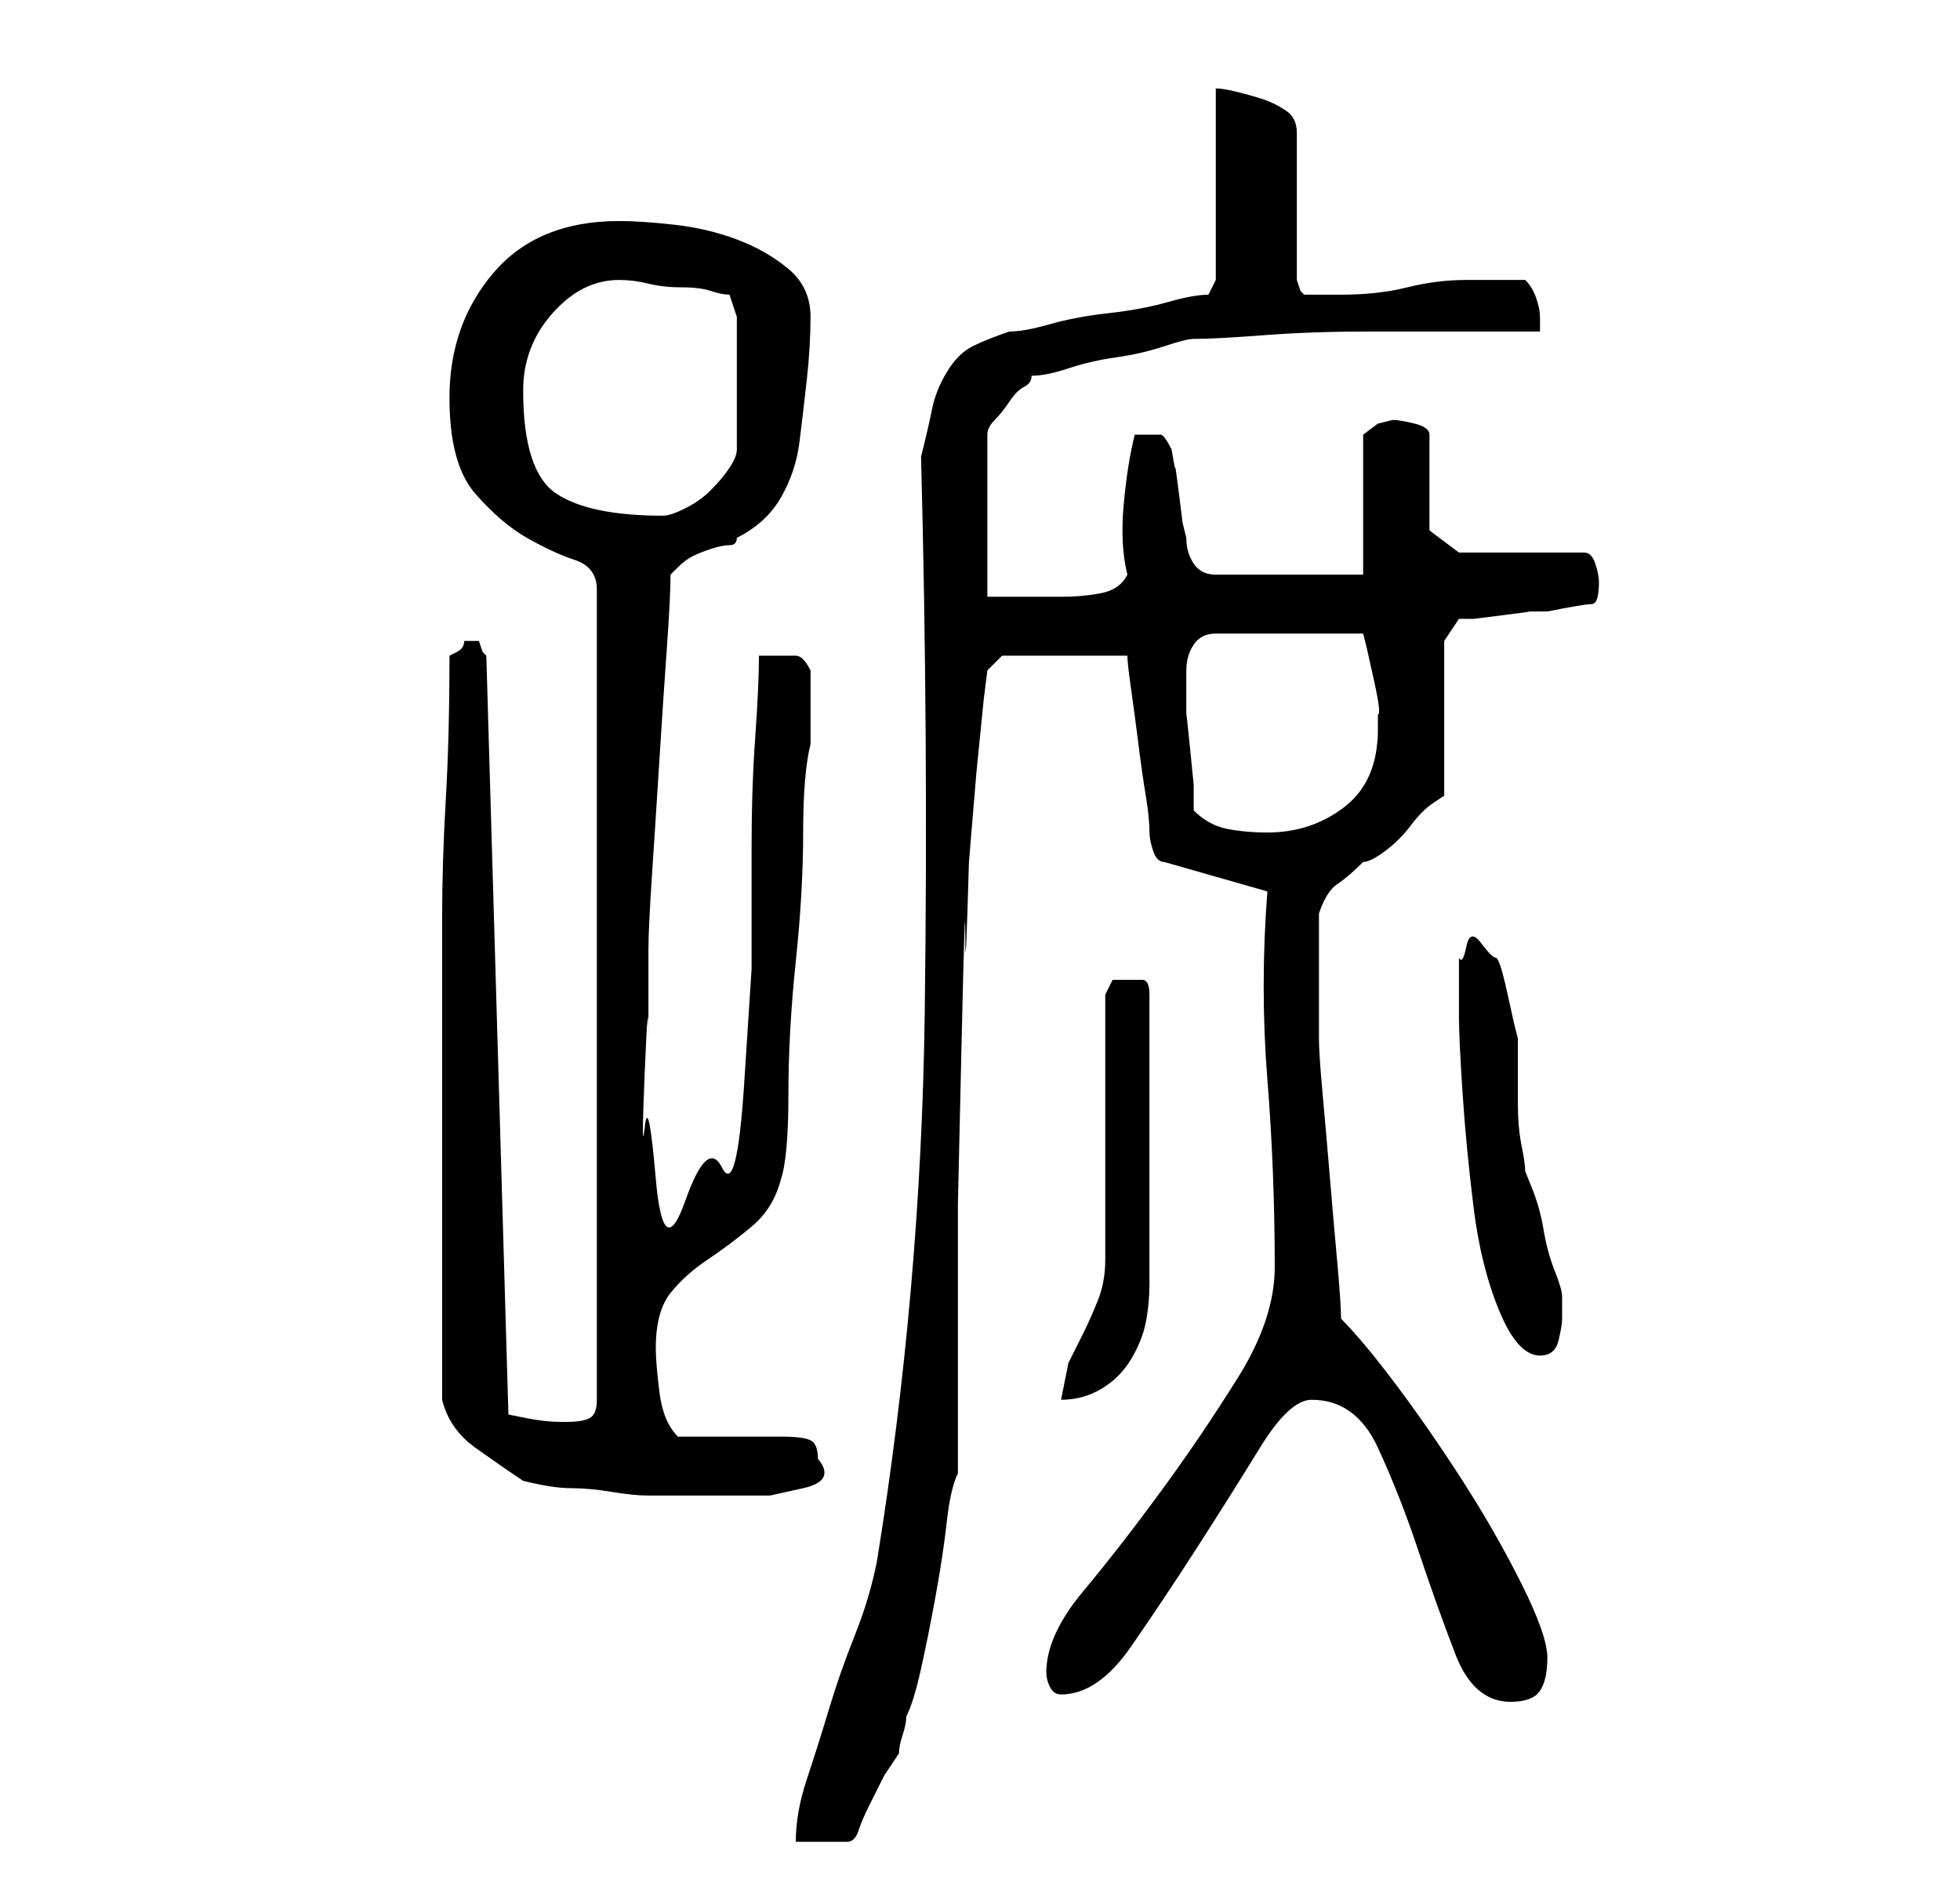 <?xml version="1.0" standalone="no"?>
<!DOCTYPE svg PUBLIC "-//W3C//DTD SVG 1.1//EN" "http://www.w3.org/Graphics/SVG/1.1/DTD/svg11.dtd" >
<svg xmlns="http://www.w3.org/2000/svg" xmlns:xlink="http://www.w3.org/1999/xlink" version="1.1" viewBox="-10 0 266 256">
   <path fill="currentColor"
d="M115 62q1 38 0.5 75.5t-6.5 74.5q-1 5 -3 10t-3.5 10t-3 9.5t-1.5 8.5h7q1 0 1.5 -1.5t1.5 -3.5l2 -4t2 -3q0 -1 0.5 -2.5t0.5 -2.5q1 -2 2 -6.5t2 -10t1.5 -10t1.5 -6.5v-15v-21.5t0.5 -22t0.5 -14.5t0.5 -10l1 -12t1 -10l0.5 -4l2 -2h17q0 1 0.5 4.5t1 7.5t1 7t0.5 5
q0 1 0.5 2.5t1.5 1.5l14 4q-1 13 0 25.5t1 25.5q0 7 -5 15t-10.5 15.5t-10.5 13.5t-5 11q0 1 0.5 2t1.5 1q5 0 9.5 -6.5t9 -13.5t8.5 -13.5t7 -6.5q6 0 9 6.5t5.5 14t5 14t7.5 6.5q3 0 4 -1.5t1 -4.5t-3.5 -10t-8 -14t-9 -13t-7.5 -9q0 -2 -0.5 -7.5t-1 -11.5t-1 -11.5
t-0.5 -7.5v-9v-8q1 -3 2.5 -4t3.5 -3q1 0 3 -1.5t3.5 -3.5t3 -3l1.5 -1v-21l2 -3h2t4 -0.5t3.5 -0.5h2.5q5 -1 6 -1t1 -3q0 -1 -0.5 -2.5t-1.5 -1.5h-17l-4 -3v-13q0 -1 -2 -1.5t-3 -0.5l-2 0.5t-2 1.5v19h-20q-2 0 -3 -1.5t-1 -3.5l-0.5 -2t-0.5 -4t-0.5 -3.5t-0.5 -2.5
q-1 -2 -1.5 -2h-1.5h-2q-1 4 -1.5 9.5t0.5 9.5q-1 2 -3.5 2.5t-5.5 0.5h-6h-4v-22q0 -1 1 -2t2 -2.5t2 -2t1 -1.5q2 0 5 -1t6.5 -1.5t6.5 -1.5t4 -1q3 0 9.5 -0.5t14 -0.5h14h9.5v-2q0 -1 -0.5 -2.5t-1.5 -2.5h-8q-4 0 -8 1t-9 1h-2.5h-2.5l-0.5 -0.5t-0.5 -1.5v-20
q0 -2 -1.5 -3t-3 -1.5t-3.5 -1t-3 -0.5v26l-1 2q-2 0 -5.5 1t-8 1.5t-8 1.5t-5.5 1q-3 1 -5 2t-3.5 3.5t-2 5t-1.5 6.5zM61 201q4 1 6.5 1t5.5 0.5t5 0.5h6h5h5.5t4.5 -1t2 -4q0 -2 -1 -2.5t-4 -0.5h-14q-2 -2 -2.5 -6t-0.5 -6q0 -5 2 -7.5t5 -4.5t6 -4.5t4 -6.5
q1 -3 1 -11.5t1 -18t1 -17.5t1 -12v-5v-5q-1 -2 -2 -2h-3h-2q0 4 -0.5 11t-0.5 15v16.5t-1 15.5t-3 11.5t-5 4.5t-4 -3t-1.5 -7t0 -7.5t0.5 -4.5v-12q0 -3 0.5 -10.5t1 -15.5t1 -15t0.5 -10l0.5 -0.5l0.5 -0.5q1 -1 2 -1.5t2.5 -1t2.5 -0.5t1 -1q4 -2 6 -5.5t2.5 -7.5
t1 -8.5t0.5 -8.5t-3 -6.5t-7 -4t-8.5 -2t-7.5 -0.5q-11 0 -17 7t-6 17q0 9 3.5 13t7 6t6.5 3t3 4v110q0 2 -1 2.5t-3 0.5h-1q-2 0 -4.5 -0.5l-2.5 -0.5l-3 -103l-0.5 -0.5t-0.5 -1.5h-1h-1q0 1 -1 1.5l-1 0.5q0 11 -0.5 19.5t-0.5 16.5v16v19v30q1 4 4.5 6.5t6.5 4.5z
M143 133h-2t-1 2v36q0 3 -1 5.5t-2 4.5l-2 4t-1 5q3 0 5.5 -1.5t4 -4t2 -5t0.5 -5.5v-39q0 -2 -1 -2h-2zM188 138q0 3 0.5 10.5t1.5 15.5t3.5 14t5.5 6q2 0 2.5 -2t0.5 -3v-2v-1q0 -1 -1 -3.5t-1.5 -5.5t-1.5 -5.5l-1 -2.5q0 -1 -0.5 -3.5t-0.5 -5.5v-5.5v-3.5l-0.5 -2
t-1 -4.5t-1.5 -4.5t-2 -2t-2 0.5t-1 1.5v8zM152 110v-3.5t-0.5 -5t-0.5 -4.5v-3v-3q0 -2 1 -3.5t3 -1.5h20l0.5 2t1 4.5t0.5 4.5v1v1q0 7 -4.5 10.5t-10.5 3.5q-3 0 -5.5 -0.5t-4.5 -2.5zM61 53q0 -6 4 -10.5t9 -4.5q2 0 4 0.5t4.5 0.5t4 0.5t2.5 0.5l1 3v18q0 1 -1 2.5
t-2.5 3t-3.5 2.5t-3 1q-10 0 -14.5 -3t-4.5 -14z" />
</svg>
